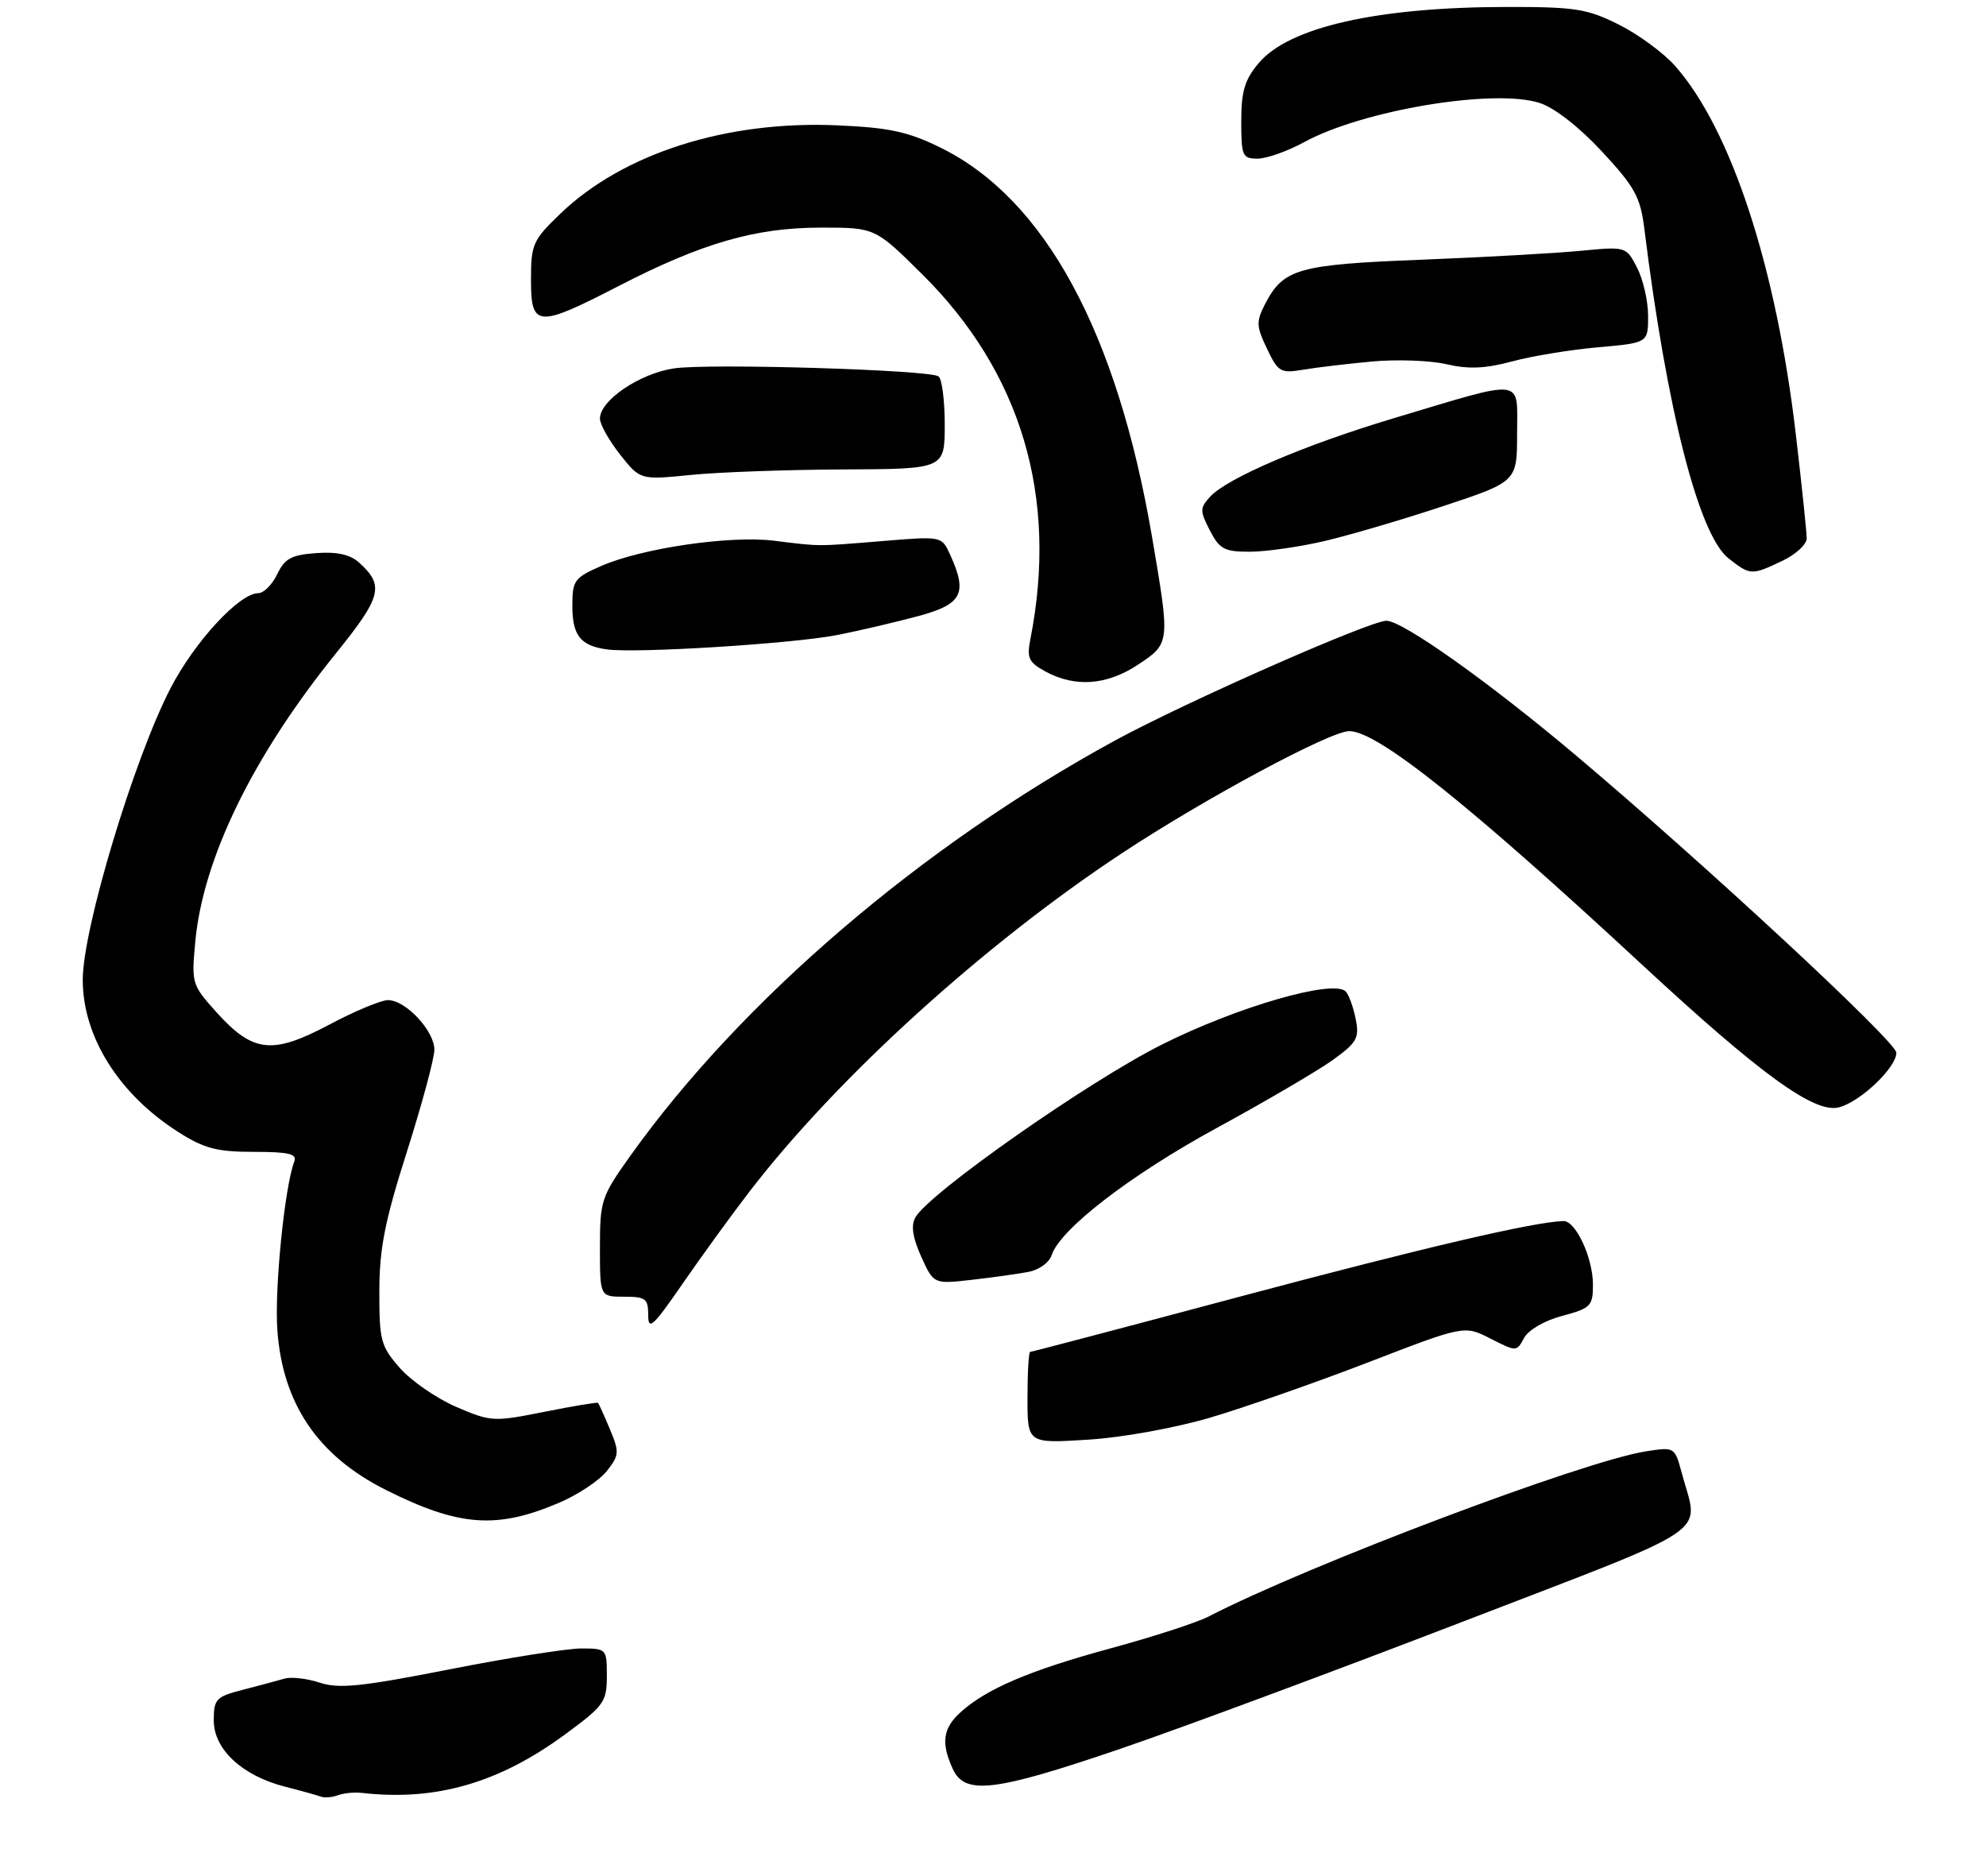 <?xml version="1.0" encoding="UTF-8" standalone="no"?>
<!DOCTYPE svg PUBLIC "-//W3C//DTD SVG 1.1//EN" "http://www.w3.org/Graphics/SVG/1.1/DTD/svg11.dtd" >
<svg xmlns="http://www.w3.org/2000/svg" xmlns:xlink="http://www.w3.org/1999/xlink" version="1.1" viewBox="0 0 288 272">
 <g >
 <path fill="currentColor"
d=" M 52.50 259.94 C 63.17 261.16 72.38 258.50 81.97 251.44 C 87.60 247.30 88.00 246.74 88.00 243.00 C 88.00 239.04 87.96 239.00 84.25 239.00 C 82.19 239.01 73.58 240.37 65.12 242.04 C 52.40 244.54 49.15 244.87 46.38 243.96 C 44.54 243.35 42.24 243.09 41.27 243.37 C 40.29 243.65 37.59 244.38 35.25 244.98 C 31.31 246.00 31.00 246.32 31.00 249.45 C 31.00 253.61 35.11 257.44 41.30 259.03 C 43.61 259.62 45.95 260.27 46.50 260.47 C 47.05 260.68 48.17 260.59 49.00 260.28 C 49.83 259.97 51.40 259.81 52.50 259.94 Z  M 162.49 253.54 C 171.30 250.53 193.57 242.26 212.00 235.16 C 249.28 220.80 246.36 222.77 243.90 213.63 C 242.86 209.77 242.86 209.77 238.68 210.42 C 229.64 211.83 189.60 226.95 175.22 234.39 C 173.54 235.25 167.15 237.33 161.02 238.99 C 149.27 242.19 142.97 244.88 139.25 248.29 C 136.73 250.59 136.45 252.70 138.16 256.45 C 139.91 260.30 144.18 259.78 162.49 253.54 Z  M 81.18 217.83 C 83.87 216.67 86.94 214.62 88.01 213.26 C 89.80 210.98 89.84 210.54 88.44 207.20 C 87.61 205.22 86.84 203.51 86.72 203.39 C 86.60 203.28 83.09 203.86 78.93 204.69 C 71.58 206.16 71.20 206.14 66.17 203.98 C 63.32 202.75 59.64 200.21 57.99 198.34 C 55.22 195.18 55.00 194.37 55.01 187.22 C 55.02 181.01 55.80 177.05 59.00 167.00 C 61.19 160.12 62.98 153.47 62.99 152.20 C 63.00 149.46 58.84 145.00 56.26 145.00 C 55.26 145.00 51.40 146.61 47.70 148.58 C 39.49 152.93 36.70 152.63 31.42 146.79 C 27.82 142.79 27.75 142.57 28.32 136.52 C 29.44 124.47 36.66 109.66 48.65 94.81 C 55.36 86.50 55.77 84.91 52.08 81.57 C 50.77 80.39 48.88 79.97 45.86 80.19 C 42.26 80.45 41.29 80.97 40.20 83.25 C 39.48 84.76 38.24 86.00 37.45 86.00 C 34.72 86.00 28.23 93.03 24.74 99.76 C 19.43 110.00 12.00 134.67 12.00 142.05 C 12.00 150.32 17.25 158.67 25.91 164.16 C 29.63 166.52 31.48 167.00 36.80 167.00 C 41.89 167.00 43.10 167.29 42.68 168.40 C 41.28 172.03 39.79 186.87 40.22 192.84 C 40.99 203.54 46.11 211.08 55.95 216.01 C 66.60 221.35 72.07 221.74 81.18 217.83 Z  M 175.50 205.53 C 180.45 204.07 190.77 200.46 198.43 197.51 C 212.35 192.14 212.35 192.14 216.14 194.07 C 219.90 195.99 219.93 195.99 221.01 193.99 C 221.63 192.82 223.97 191.46 226.54 190.78 C 230.69 189.67 231.00 189.35 231.00 186.24 C 231.00 182.36 228.50 176.98 226.72 177.03 C 222.40 177.16 206.55 180.86 180.14 187.90 C 163.44 192.36 149.60 196.00 149.39 196.00 C 149.18 196.00 149.00 198.99 149.00 202.64 C 149.00 209.28 149.00 209.28 157.75 208.73 C 162.75 208.42 170.36 207.04 175.50 205.53 Z  M 108.71 172.73 C 121.41 156.22 142.73 136.87 162.73 123.68 C 174.78 115.73 192.91 106.00 195.66 106.00 C 199.74 106.00 212.89 116.48 238.14 139.88 C 255.33 155.80 263.11 161.44 266.65 160.55 C 269.74 159.78 275.00 154.79 275.00 152.63 C 275.00 151.04 247.28 125.32 228.50 109.49 C 215.96 98.92 203.40 90.00 201.05 90.00 C 198.66 90.00 171.75 101.87 161.62 107.40 C 133.56 122.71 107.47 145.07 91.41 167.57 C 87.19 173.49 87.00 174.06 87.00 180.88 C 87.00 188.00 87.00 188.00 90.50 188.00 C 93.63 188.00 94.00 188.28 94.00 190.68 C 94.00 192.97 94.71 192.32 98.97 186.14 C 101.71 182.17 106.09 176.13 108.71 172.73 Z  M 149.20 184.39 C 150.69 184.10 152.18 183.02 152.50 181.99 C 153.70 178.23 163.94 170.34 176.51 163.50 C 183.58 159.65 191.13 155.22 193.29 153.67 C 196.80 151.13 197.15 150.50 196.59 147.70 C 196.24 145.97 195.59 144.19 195.14 143.74 C 193.34 141.94 179.38 145.98 168.50 151.44 C 157.82 156.79 134.70 173.00 132.74 176.51 C 132.08 177.69 132.34 179.42 133.59 182.19 C 135.39 186.18 135.39 186.18 140.94 185.55 C 144.00 185.20 147.72 184.68 149.20 184.39 Z  M 165.02 96.37 C 169.70 93.27 169.70 93.29 167.06 77.83 C 161.97 48.05 151.48 28.79 136.34 21.38 C 131.65 19.08 128.94 18.50 121.38 18.17 C 105.31 17.47 90.35 22.25 81.25 30.99 C 77.27 34.82 77.00 35.42 77.00 40.54 C 77.00 47.49 77.90 47.56 89.71 41.47 C 101.82 35.23 109.54 33.00 119.06 33.00 C 126.90 33.00 126.90 33.00 133.72 39.75 C 148.12 54.02 153.48 72.08 149.42 92.67 C 148.88 95.42 149.17 96.03 151.65 97.38 C 155.93 99.69 160.52 99.35 165.02 96.37 Z  M 121.50 92.05 C 124.80 91.40 130.09 90.15 133.25 89.30 C 139.54 87.59 140.34 86.02 137.78 80.41 C 136.56 77.73 136.56 77.73 128.03 78.44 C 118.22 79.24 119.11 79.24 112.21 78.39 C 105.87 77.61 93.14 79.47 87.25 82.03 C 83.28 83.76 83.00 84.15 83.00 87.82 C 83.00 92.13 84.18 93.63 88.00 94.15 C 92.28 94.75 115.20 93.31 121.50 92.05 Z  M 258.47 81.31 C 260.41 80.39 262.00 78.93 262.00 78.06 C 262.00 77.20 261.30 70.48 260.44 63.13 C 257.61 38.83 251.10 18.88 242.97 9.62 C 241.29 7.70 237.59 4.98 234.76 3.57 C 230.16 1.27 228.43 1.00 218.55 1.01 C 199.78 1.02 186.92 3.92 182.53 9.15 C 180.50 11.55 180.00 13.23 180.00 17.58 C 180.00 22.62 180.17 23.00 182.37 23.00 C 183.68 23.00 186.72 21.92 189.12 20.61 C 197.63 15.95 216.77 12.78 223.31 14.94 C 225.47 15.65 229.07 18.47 232.35 22.01 C 237.10 27.14 237.88 28.57 238.46 33.20 C 241.71 59.41 246.35 77.56 250.66 80.95 C 253.81 83.43 254.01 83.44 258.47 81.31 Z  M 192.00 78.46 C 195.57 77.63 203.34 75.35 209.25 73.39 C 220.00 69.83 220.00 69.83 220.00 62.84 C 220.00 54.67 221.45 54.85 202.00 60.67 C 189.18 64.51 177.90 69.34 175.46 72.04 C 173.99 73.67 173.99 74.07 175.45 76.91 C 176.86 79.63 177.56 80.00 181.28 79.99 C 183.60 79.98 188.43 79.29 192.00 78.46 Z  M 122.25 68.06 C 137.00 68.00 137.00 68.00 137.00 61.56 C 137.00 58.02 136.59 54.87 136.09 54.56 C 134.56 53.61 102.76 52.66 97.73 53.41 C 92.74 54.16 87.00 58.05 87.00 60.69 C 87.00 61.53 88.32 63.87 89.92 65.90 C 92.84 69.59 92.84 69.59 100.17 68.86 C 104.20 68.45 114.14 68.10 122.25 68.06 Z  M 199.00 52.41 C 202.57 52.08 207.43 52.26 209.78 52.81 C 212.97 53.55 215.40 53.44 219.28 52.40 C 222.15 51.62 227.76 50.70 231.75 50.35 C 239.00 49.71 239.00 49.71 239.00 45.80 C 239.00 43.66 238.28 40.51 237.40 38.81 C 235.81 35.73 235.81 35.73 229.15 36.37 C 225.49 36.72 215.07 37.30 206.00 37.66 C 188.18 38.36 186.11 38.96 183.44 44.11 C 182.15 46.61 182.18 47.31 183.73 50.55 C 185.34 53.94 185.70 54.15 188.98 53.60 C 190.92 53.27 195.43 52.74 199.00 52.41 Z "/>
</g>
</svg>